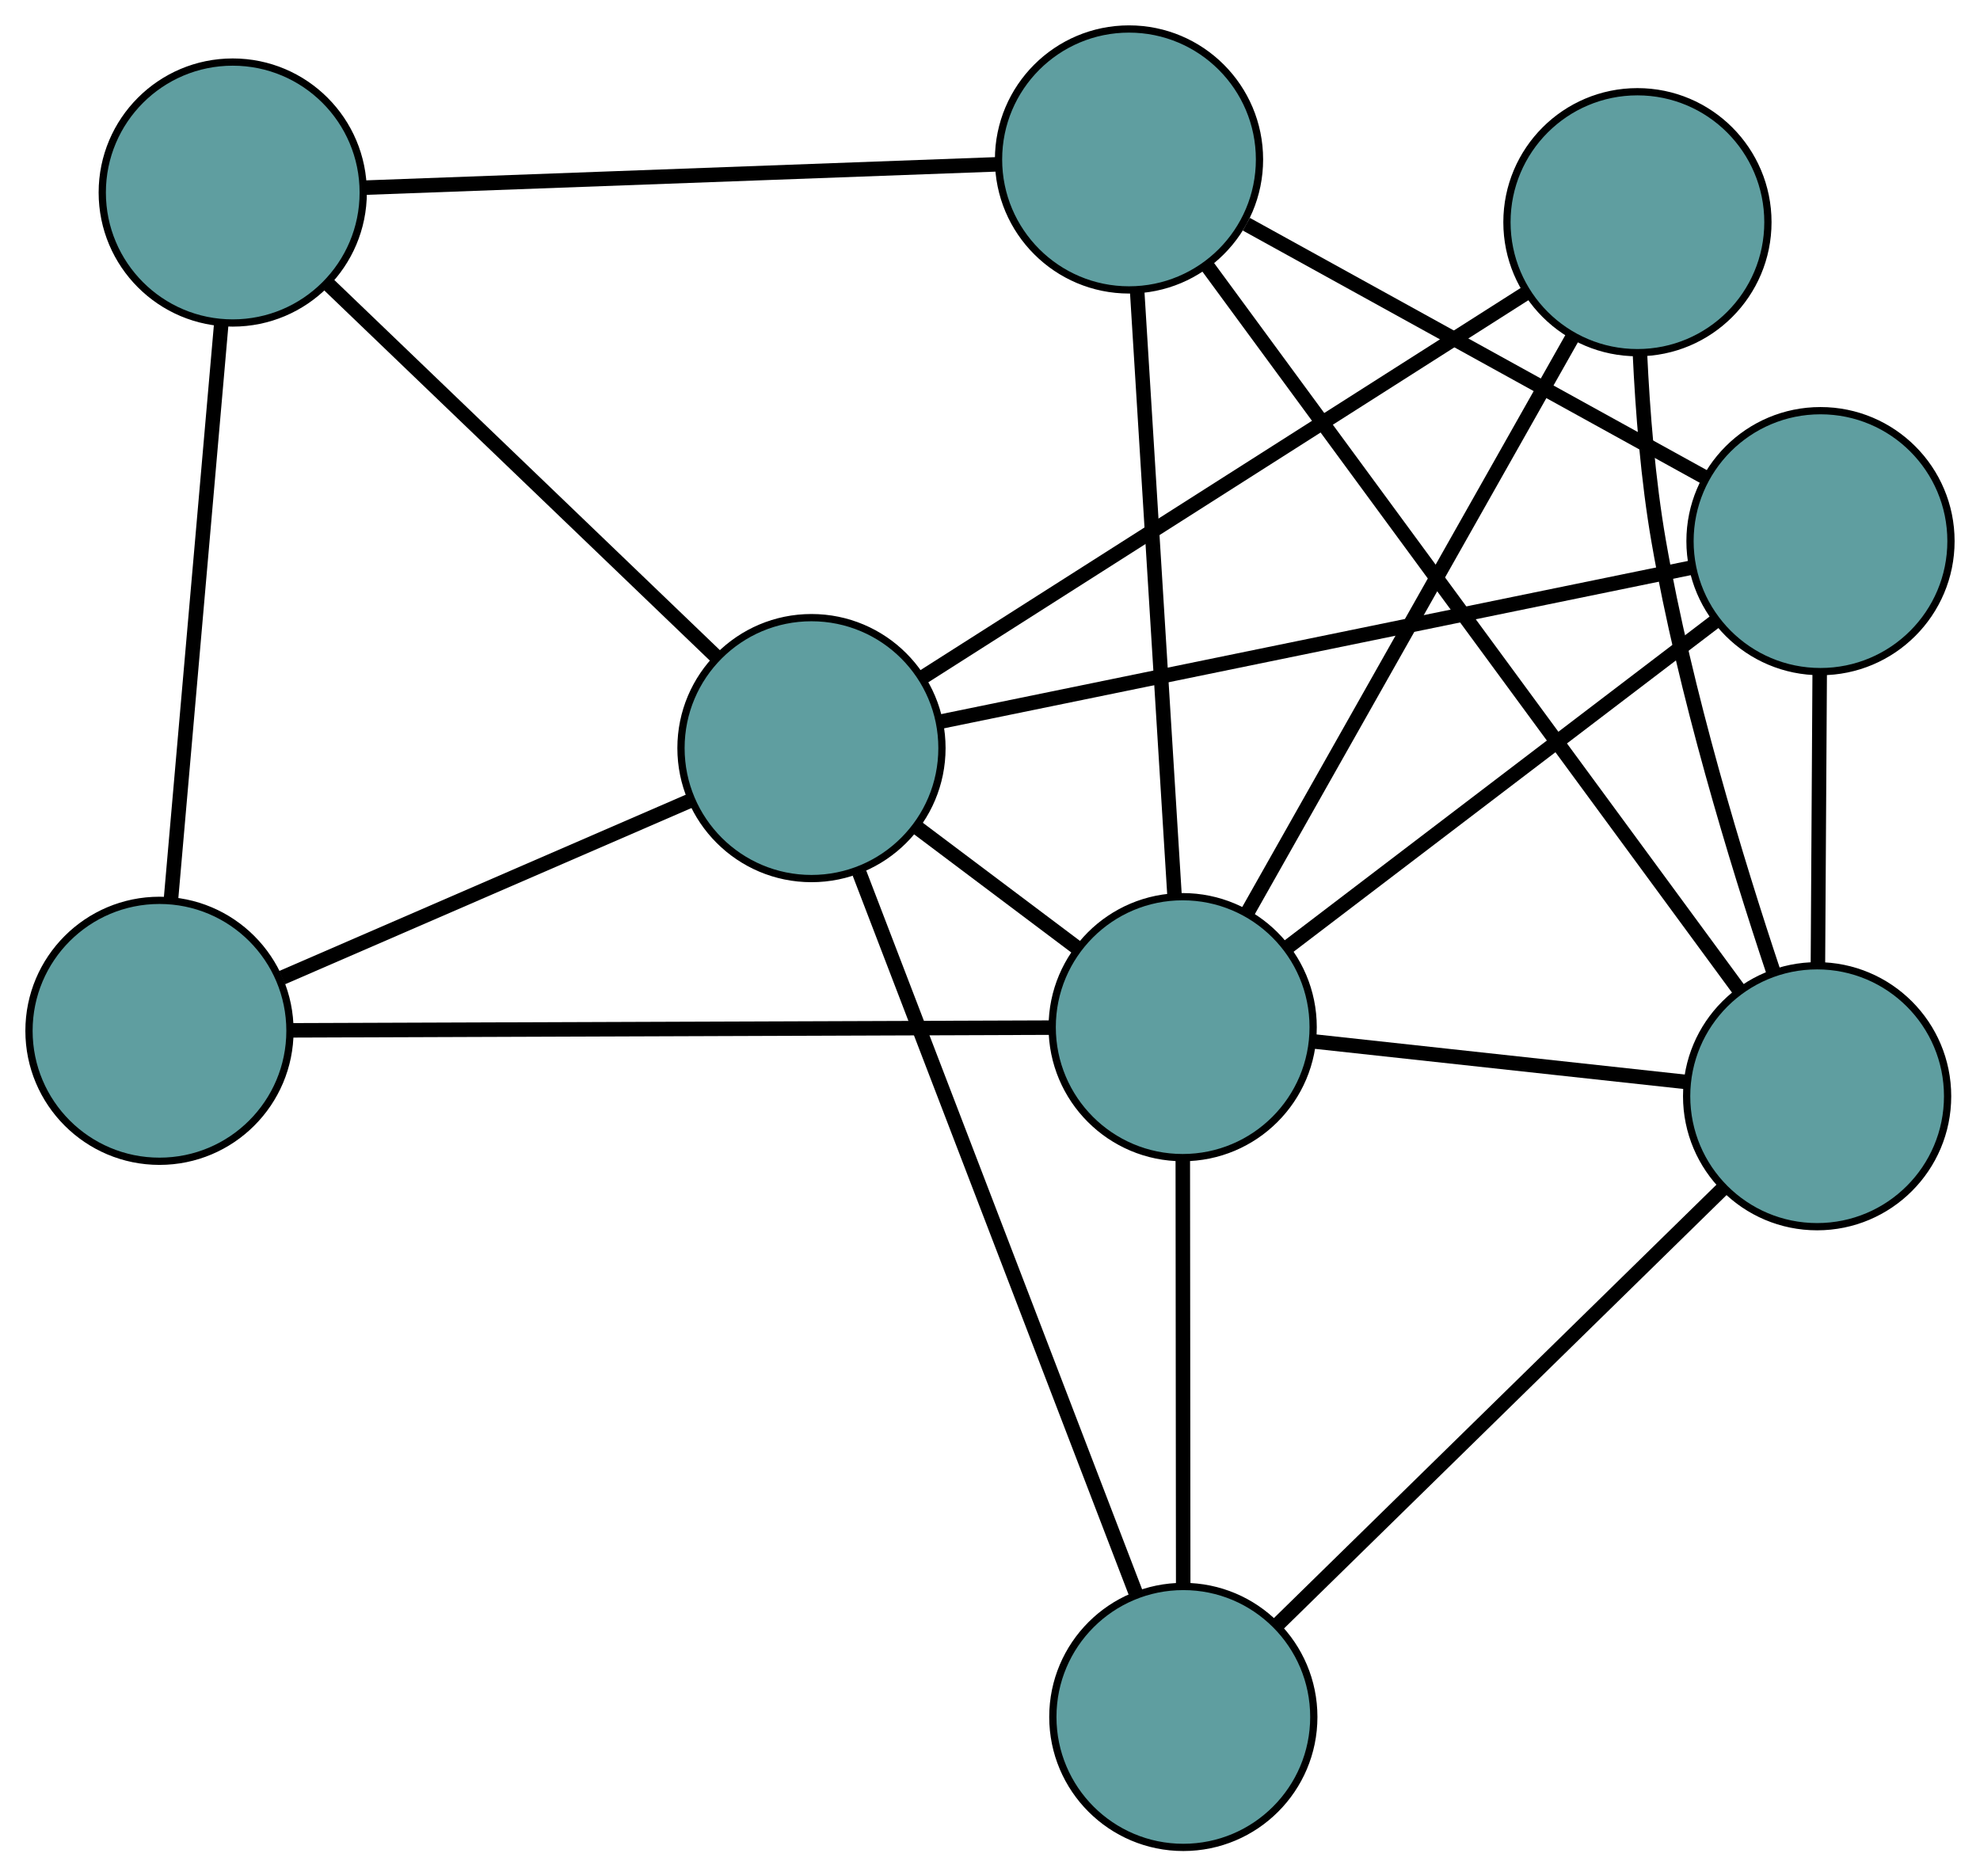 <?xml version="1.0" encoding="UTF-8" standalone="no"?>
<!DOCTYPE svg PUBLIC "-//W3C//DTD SVG 1.1//EN"
 "http://www.w3.org/Graphics/SVG/1.1/DTD/svg11.dtd">
<!-- Generated by graphviz version 2.36.0 (20140111.2315)
 -->
<!-- Title: G Pages: 1 -->
<svg width="100%" height="100%"
 viewBox="0.00 0.00 273.14 258.88" xmlns="http://www.w3.org/2000/svg" xmlns:xlink="http://www.w3.org/1999/xlink">
<g id="graph0" class="graph" transform="scale(1 1) rotate(0) translate(4 254.882)">
<title>G</title>
<!-- 0 -->
<g id="node1" class="node"><title>0</title>
<ellipse fill="cadetblue" stroke="black" cx="151.747" cy="-232.882" rx="18" ry="18"/>
</g>
<!-- 4 -->
<g id="node5" class="node"><title>4</title>
<ellipse fill="cadetblue" stroke="black" cx="247.136" cy="-180.222" rx="18" ry="18"/>
</g>
<!-- 0&#45;&#45;4 -->
<g id="edge1" class="edge"><title>0&#45;&#45;4</title>
<path fill="none" stroke="black" stroke-width="2" d="M167.929,-223.949C185.576,-214.207 213.642,-198.713 231.194,-189.023"/>
</g>
<!-- 5 -->
<g id="node6" class="node"><title>5</title>
<ellipse fill="cadetblue" stroke="black" cx="28.107" cy="-228.319" rx="18" ry="18"/>
</g>
<!-- 0&#45;&#45;5 -->
<g id="edge2" class="edge"><title>0&#45;&#45;5</title>
<path fill="none" stroke="black" stroke-width="2" d="M133.504,-232.209C110.127,-231.346 69.838,-229.859 46.425,-228.995"/>
</g>
<!-- 6 -->
<g id="node7" class="node"><title>6</title>
<ellipse fill="cadetblue" stroke="black" cx="246.671" cy="-103.637" rx="18" ry="18"/>
</g>
<!-- 0&#45;&#45;6 -->
<g id="edge3" class="edge"><title>0&#45;&#45;6</title>
<path fill="none" stroke="black" stroke-width="2" d="M162.452,-218.307C180.682,-193.485 217.557,-143.278 235.86,-118.357"/>
</g>
<!-- 8 -->
<g id="node9" class="node"><title>8</title>
<ellipse fill="cadetblue" stroke="black" cx="159.149" cy="-113.168" rx="18" ry="18"/>
</g>
<!-- 0&#45;&#45;8 -->
<g id="edge4" class="edge"><title>0&#45;&#45;8</title>
<path fill="none" stroke="black" stroke-width="2" d="M152.871,-214.7C154.262,-192.199 156.618,-154.1 158.014,-131.521"/>
</g>
<!-- 1 -->
<g id="node2" class="node"><title>1</title>
<ellipse fill="cadetblue" stroke="black" cx="18" cy="-112.663" rx="18" ry="18"/>
</g>
<!-- 1&#45;&#45;5 -->
<g id="edge5" class="edge"><title>1&#45;&#45;5</title>
<path fill="none" stroke="black" stroke-width="2" d="M19.579,-130.735C21.478,-152.462 24.645,-188.704 26.539,-210.375"/>
</g>
<!-- 7 -->
<g id="node8" class="node"><title>7</title>
<ellipse fill="cadetblue" stroke="black" cx="107.942" cy="-151.668" rx="18" ry="18"/>
</g>
<!-- 1&#45;&#45;7 -->
<g id="edge6" class="edge"><title>1&#45;&#45;7</title>
<path fill="none" stroke="black" stroke-width="2" d="M34.917,-120C51.099,-127.017 75.35,-137.534 91.404,-144.496"/>
</g>
<!-- 1&#45;&#45;8 -->
<g id="edge7" class="edge"><title>1&#45;&#45;8</title>
<path fill="none" stroke="black" stroke-width="2" d="M36.164,-112.728C63.266,-112.825 113.993,-113.006 141.055,-113.103"/>
</g>
<!-- 2 -->
<g id="node3" class="node"><title>2</title>
<ellipse fill="cadetblue" stroke="black" cx="159.239" cy="-18" rx="18" ry="18"/>
</g>
<!-- 2&#45;&#45;6 -->
<g id="edge8" class="edge"><title>2&#45;&#45;6</title>
<path fill="none" stroke="black" stroke-width="2" d="M172.14,-30.636C188.67,-46.827 217.161,-74.733 233.717,-90.949"/>
</g>
<!-- 2&#45;&#45;7 -->
<g id="edge9" class="edge"><title>2&#45;&#45;7</title>
<path fill="none" stroke="black" stroke-width="2" d="M152.742,-34.929C142.929,-60.5 124.425,-108.716 114.548,-134.454"/>
</g>
<!-- 2&#45;&#45;8 -->
<g id="edge10" class="edge"><title>2&#45;&#45;8</title>
<path fill="none" stroke="black" stroke-width="2" d="M159.222,-36.349C159.206,-53.201 159.182,-78.04 159.166,-94.875"/>
</g>
<!-- 3 -->
<g id="node4" class="node"><title>3</title>
<ellipse fill="cadetblue" stroke="black" cx="221.883" cy="-224.226" rx="18" ry="18"/>
</g>
<!-- 3&#45;&#45;6 -->
<g id="edge11" class="edge"><title>3&#45;&#45;6</title>
<path fill="none" stroke="black" stroke-width="2" d="M222.227,-206.129C222.6,-198.133 223.345,-188.649 224.817,-180.195 228.442,-159.36 235.54,-136.084 240.665,-120.726"/>
</g>
<!-- 3&#45;&#45;7 -->
<g id="edge12" class="edge"><title>3&#45;&#45;7</title>
<path fill="none" stroke="black" stroke-width="2" d="M206.516,-214.441C184.77,-200.592 145.24,-175.42 123.429,-161.53"/>
</g>
<!-- 3&#45;&#45;8 -->
<g id="edge13" class="edge"><title>3&#45;&#45;8</title>
<path fill="none" stroke="black" stroke-width="2" d="M212.894,-208.314C200.969,-187.202 180.037,-150.147 168.12,-129.05"/>
</g>
<!-- 4&#45;&#45;6 -->
<g id="edge14" class="edge"><title>4&#45;&#45;6</title>
<path fill="none" stroke="black" stroke-width="2" d="M247.026,-162.072C246.952,-149.864 246.854,-133.837 246.78,-121.656"/>
</g>
<!-- 4&#45;&#45;7 -->
<g id="edge15" class="edge"><title>4&#45;&#45;7</title>
<path fill="none" stroke="black" stroke-width="2" d="M229.224,-176.547C202.497,-171.065 152.472,-160.803 125.785,-155.328"/>
</g>
<!-- 4&#45;&#45;8 -->
<g id="edge16" class="edge"><title>4&#45;&#45;8</title>
<path fill="none" stroke="black" stroke-width="2" d="M232.607,-169.149C216.304,-156.725 190.011,-136.687 173.7,-124.257"/>
</g>
<!-- 5&#45;&#45;7 -->
<g id="edge17" class="edge"><title>5&#45;&#45;7</title>
<path fill="none" stroke="black" stroke-width="2" d="M41.29,-215.662C56.082,-201.46 79.939,-178.554 94.739,-164.344"/>
</g>
<!-- 6&#45;&#45;8 -->
<g id="edge18" class="edge"><title>6&#45;&#45;8</title>
<path fill="none" stroke="black" stroke-width="2" d="M228.536,-105.612C213.515,-107.248 192.275,-109.56 177.26,-111.195"/>
</g>
<!-- 7&#45;&#45;8 -->
<g id="edge19" class="edge"><title>7&#45;&#45;8</title>
<path fill="none" stroke="black" stroke-width="2" d="M122.478,-140.738C129.457,-135.492 137.793,-129.224 144.753,-123.991"/>
</g>
</g>
</svg>

